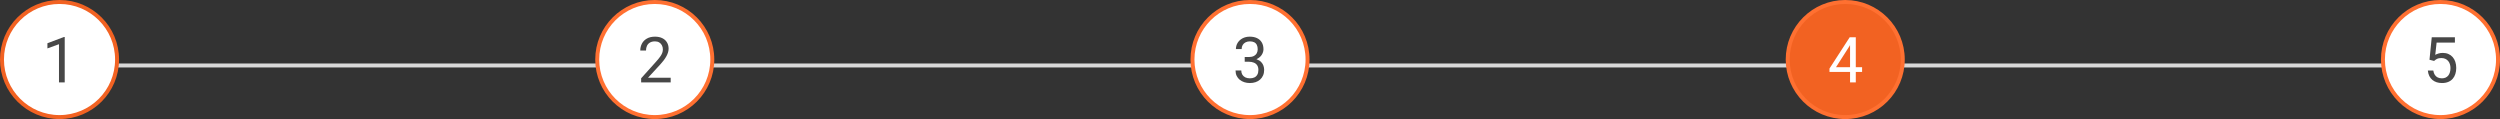 <svg width="630" height="30" viewBox="0 0 630 30" fill="none" xmlns="http://www.w3.org/2000/svg">
<rect x="0" y="0" width="630" height="30" fill="#333333" stroke="none"/>
<rect x="10" y="16" width="612" height="1" fill="#D9D9D9"/>
<circle cx="15" cy="15" r="14.5" fill="white" stroke="#F26222"/>
<path d="M16.309 9.332V20.77H14.864V11.137L11.95 12.199V10.895L16.082 9.332H16.309Z" fill="#474747"/>
<circle cx="315" cy="15" r="14.5" fill="white" stroke="#FF7031"/>
<path d="M313.668 14.371H314.7C315.205 14.371 315.621 14.288 315.95 14.121C316.283 13.949 316.53 13.717 316.692 13.426C316.858 13.129 316.942 12.796 316.942 12.426C316.942 11.988 316.869 11.621 316.723 11.324C316.577 11.027 316.358 10.803 316.067 10.652C315.775 10.501 315.405 10.426 314.957 10.426C314.551 10.426 314.192 10.507 313.879 10.668C313.572 10.824 313.33 11.048 313.153 11.34C312.981 11.632 312.895 11.975 312.895 12.371H311.45C311.45 11.793 311.595 11.267 311.887 10.793C312.179 10.319 312.588 9.941 313.114 9.66C313.645 9.379 314.259 9.238 314.957 9.238C315.645 9.238 316.246 9.361 316.762 9.605C317.278 9.845 317.679 10.204 317.965 10.684C318.252 11.158 318.395 11.749 318.395 12.457C318.395 12.743 318.327 13.051 318.192 13.379C318.061 13.702 317.856 14.004 317.575 14.285C317.298 14.566 316.939 14.798 316.496 14.98C316.054 15.158 315.522 15.246 314.903 15.246H313.668V14.371ZM313.668 15.559V14.691H314.903C315.627 14.691 316.226 14.777 316.7 14.949C317.173 15.121 317.546 15.35 317.817 15.637C318.093 15.923 318.285 16.238 318.395 16.582C318.509 16.921 318.567 17.259 318.567 17.598C318.567 18.129 318.476 18.6 318.293 19.012C318.116 19.423 317.864 19.772 317.535 20.059C317.213 20.345 316.832 20.561 316.395 20.707C315.957 20.853 315.481 20.926 314.965 20.926C314.47 20.926 314.004 20.855 313.567 20.715C313.134 20.574 312.752 20.371 312.418 20.105C312.085 19.835 311.825 19.504 311.637 19.113C311.45 18.717 311.356 18.267 311.356 17.762H312.801C312.801 18.158 312.887 18.504 313.059 18.801C313.236 19.098 313.486 19.329 313.809 19.496C314.137 19.658 314.522 19.738 314.965 19.738C315.408 19.738 315.788 19.663 316.106 19.512C316.429 19.355 316.676 19.121 316.848 18.809C317.025 18.496 317.114 18.103 317.114 17.629C317.114 17.155 317.015 16.767 316.817 16.465C316.619 16.158 316.338 15.931 315.973 15.785C315.614 15.634 315.189 15.559 314.7 15.559H313.668Z" fill="#474747"/>
<circle cx="165" cy="15" r="14.5" fill="white" stroke="#FF7031"/>
<path d="M169.012 19.582V20.77H161.567V19.73L165.293 15.582C165.752 15.072 166.106 14.639 166.356 14.285C166.611 13.926 166.788 13.605 166.887 13.324C166.991 13.038 167.043 12.746 167.043 12.449C167.043 12.074 166.965 11.736 166.809 11.434C166.658 11.126 166.434 10.882 166.137 10.699C165.84 10.517 165.481 10.426 165.059 10.426C164.554 10.426 164.132 10.525 163.793 10.723C163.46 10.915 163.21 11.186 163.043 11.535C162.877 11.884 162.793 12.285 162.793 12.738H161.348C161.348 12.098 161.489 11.512 161.77 10.98C162.051 10.449 162.468 10.027 163.02 9.715C163.572 9.397 164.252 9.238 165.059 9.238C165.778 9.238 166.392 9.366 166.903 9.621C167.413 9.871 167.804 10.225 168.075 10.684C168.351 11.137 168.489 11.668 168.489 12.277C168.489 12.611 168.431 12.949 168.317 13.293C168.207 13.632 168.054 13.97 167.856 14.309C167.663 14.647 167.436 14.98 167.176 15.309C166.921 15.637 166.647 15.96 166.356 16.277L163.309 19.582H169.012Z" fill="#474747"/>
<circle cx="465" cy="15" r="14.5" fill="#F26222" stroke="#FF7031"/>
<path d="M469.246 16.941V18.129H461.028V17.277L466.121 9.395H467.301L466.035 11.676L462.668 16.941H469.246ZM467.66 9.395V20.77H466.215V9.395H467.66Z" fill="white"/>
<circle cx="615" cy="15" r="14.5" fill="white" stroke="#FF7031"/>
<path d="M613.387 15.355L612.231 15.059L612.801 9.395H618.637V10.73H614.028L613.684 13.824C613.892 13.704 614.155 13.592 614.473 13.488C614.796 13.384 615.166 13.332 615.582 13.332C616.108 13.332 616.58 13.423 616.996 13.605C617.413 13.783 617.767 14.038 618.059 14.371C618.356 14.704 618.582 15.105 618.739 15.574C618.895 16.043 618.973 16.566 618.973 17.145C618.973 17.691 618.897 18.194 618.746 18.652C618.601 19.111 618.379 19.512 618.082 19.855C617.785 20.194 617.41 20.457 616.957 20.645C616.509 20.832 615.981 20.926 615.371 20.926C614.913 20.926 614.478 20.863 614.067 20.738C613.66 20.608 613.296 20.413 612.973 20.152C612.655 19.887 612.395 19.559 612.192 19.168C611.994 18.772 611.869 18.309 611.817 17.777H613.192C613.254 18.204 613.379 18.564 613.567 18.855C613.754 19.147 613.999 19.369 614.301 19.52C614.608 19.665 614.965 19.738 615.371 19.738C615.715 19.738 616.02 19.678 616.285 19.559C616.551 19.439 616.775 19.267 616.957 19.043C617.14 18.819 617.278 18.548 617.371 18.23C617.47 17.913 617.52 17.556 617.52 17.16C617.52 16.801 617.47 16.467 617.371 16.16C617.272 15.853 617.124 15.585 616.926 15.355C616.733 15.126 616.496 14.949 616.215 14.824C615.934 14.694 615.611 14.629 615.246 14.629C614.762 14.629 614.395 14.694 614.145 14.824C613.9 14.954 613.647 15.132 613.387 15.355Z" fill="#474747"/>
</svg>
